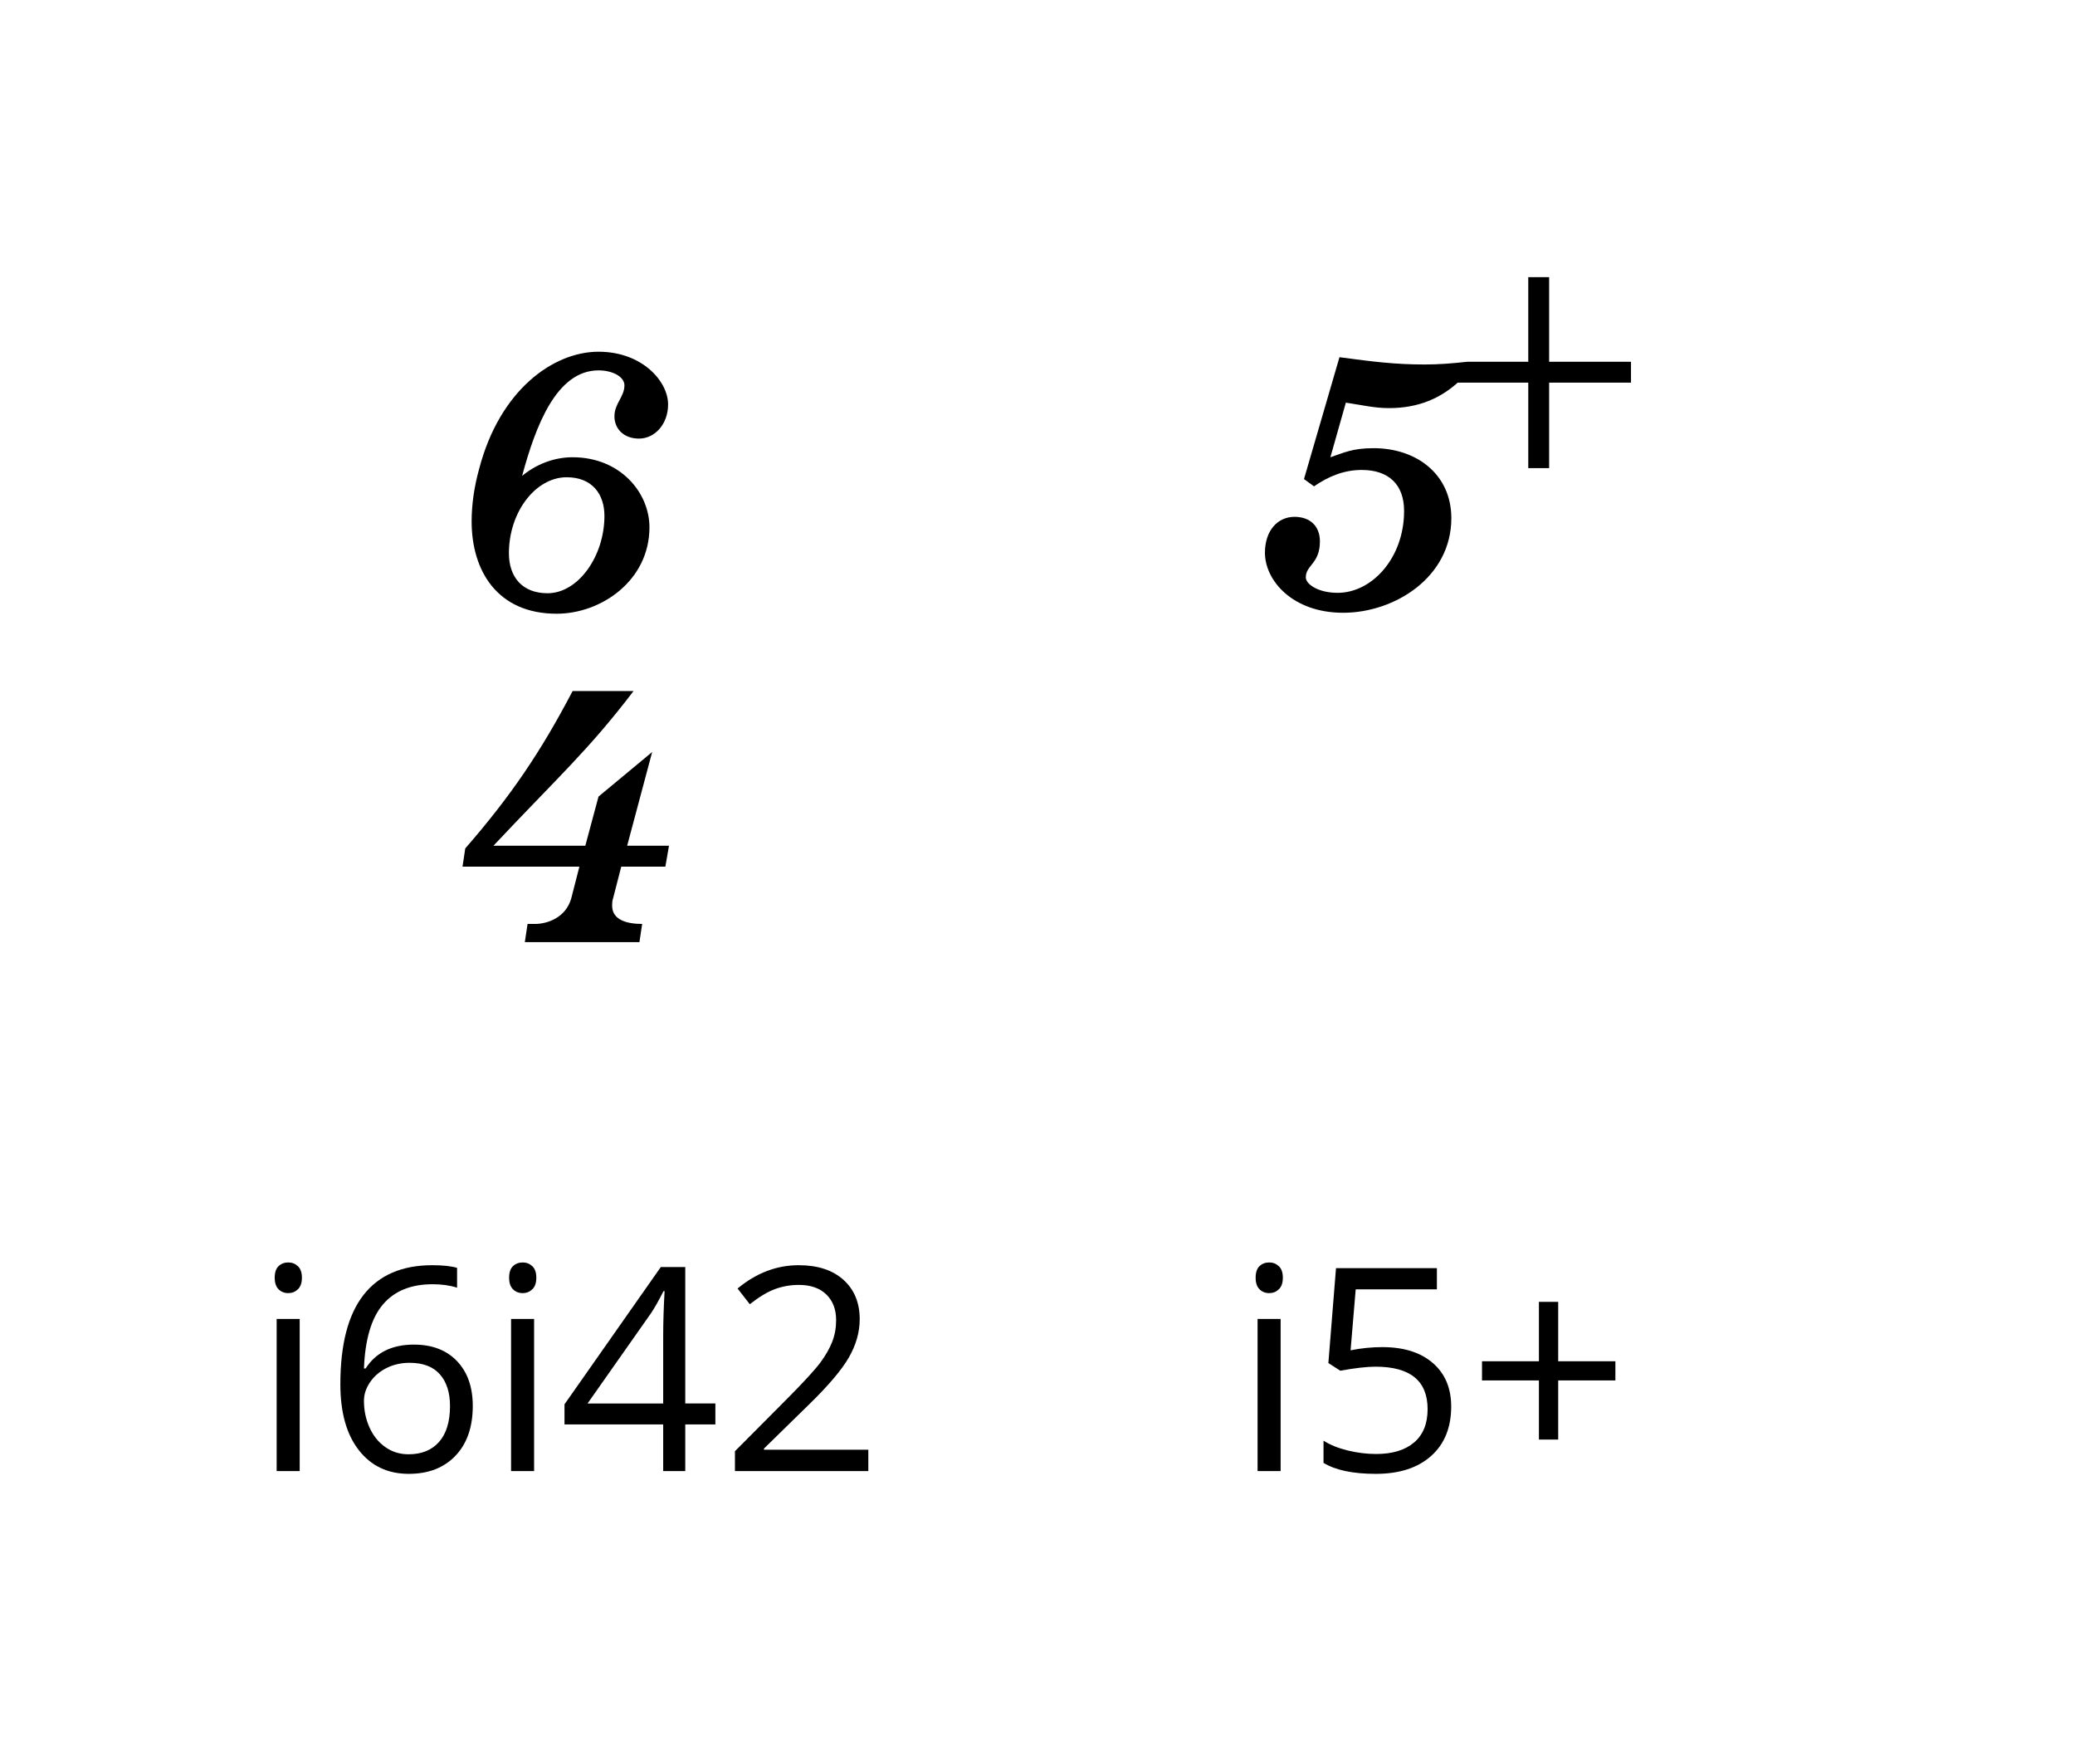 <?xml version="1.0" encoding="UTF-8" standalone="no"?><!DOCTYPE svg PUBLIC "-//W3C//DTD SVG 1.1//EN" "http://www.w3.org/Graphics/SVG/1.1/DTD/svg11.dtd"><svg width="100%" height="100%" viewBox="0 0 100 85" version="1.1" xmlns="http://www.w3.org/2000/svg" xmlns:xlink="http://www.w3.org/1999/xlink" xml:space="preserve" xmlns:serif="http://www.serif.com/" style="fill-rule:evenodd;clip-rule:evenodd;stroke-linejoin:round;stroke-miterlimit:1.414;"><path d="M30.795,21.134c0.767,0 1.402,-0.701 1.402,-1.644c0,-1.117 -1.249,-2.542 -3.353,-2.542c-2.192,0 -4.756,1.863 -5.743,5.611c-0.241,0.855 -0.372,1.731 -0.372,2.564c0,2.367 1.227,4.45 4.098,4.45c2.148,0 4.472,-1.6 4.472,-4.165c0,-1.666 -1.403,-3.375 -3.704,-3.375c-0.943,0 -1.798,0.372 -2.433,0.899c0.657,-2.433 1.665,-5.085 3.682,-5.085c0.679,0 1.249,0.306 1.249,0.723c0,0.548 -0.482,0.877 -0.482,1.49c0,0.592 0.438,1.074 1.184,1.074Zm-1.666,3.726c0,1.951 -1.271,3.726 -2.74,3.726c-1.227,0 -1.863,-0.789 -1.863,-1.928c0,-1.995 1.293,-3.661 2.784,-3.661c1.227,0 1.819,0.811 1.819,1.863Z" style="fill-rule:nonzero;"/><path d="M29.94,41.759l2.126,0l0.175,-1.008l-2.016,0l1.205,-4.515l-2.586,2.148l-0.636,2.367l-4.427,0c3.134,-3.332 4.581,-4.603 6.751,-7.452l-2.937,0c-1.513,2.893 -2.959,5.041 -5.173,7.583l-0.132,0.877l5.633,0l-0.394,1.534c-0.263,0.921 -1.14,1.228 -1.754,1.228l-0.35,0l-0.132,0.876l5.523,0l0.132,-0.876c-0.745,0 -1.447,-0.198 -1.447,-0.877c0,-0.11 0,-0.219 0.044,-0.351l0.395,-1.534Z" style="fill-rule:nonzero;"/><path d="M74.657,22.558l0,-4.121l3.945,0l0,-1.005l-3.945,0l0,-4.077l-1.006,0l0,4.077l-2.939,0c-0.79,0.087 -1.403,0.131 -2.059,0.131c-1.402,0 -2.477,-0.131 -4.1,-0.351l-1.71,5.872l0.482,0.351c0.702,-0.483 1.448,-0.79 2.303,-0.79c1.294,0 2.039,0.702 2.039,1.974c0,2.28 -1.557,3.947 -3.201,3.947c-0.943,0 -1.536,-0.417 -1.536,-0.746c0,-0.592 0.68,-0.658 0.68,-1.732c0,-0.724 -0.46,-1.184 -1.227,-1.184c-0.788,0 -1.422,0.636 -1.422,1.732c0,1.338 1.335,2.891 3.768,2.891c2.478,0 5.215,-1.707 5.215,-4.557c0,-2.105 -1.664,-3.374 -3.746,-3.374c-1.031,0 -1.425,0.219 -2.083,0.437l0.745,-2.631c0.878,0.132 1.382,0.263 2.084,0.263c1.424,0 2.475,-0.482 3.307,-1.228l3.4,0l0,4.121l1.006,0Z" style="fill-rule:nonzero;"/><path d="M14.443,70.885l-1.11,0l0,-7.331l1.11,0l0,7.331Zm-1.204,-9.318c0,-0.254 0.063,-0.44 0.187,-0.558c0.125,-0.118 0.281,-0.177 0.469,-0.177c0.178,0 0.332,0.06 0.461,0.18c0.129,0.121 0.194,0.306 0.194,0.555c0,0.25 -0.065,0.436 -0.194,0.559c-0.129,0.123 -0.283,0.184 -0.461,0.184c-0.188,0 -0.344,-0.061 -0.469,-0.184c-0.124,-0.123 -0.187,-0.309 -0.187,-0.559Z" style="fill-rule:nonzero;"/><path d="M16.403,66.704c0,-1.921 0.373,-3.358 1.12,-4.31c0.747,-0.953 1.852,-1.429 3.315,-1.429c0.503,0 0.9,0.043 1.19,0.128l0,0.956c-0.343,-0.111 -0.736,-0.167 -1.177,-0.167c-1.048,0 -1.848,0.326 -2.401,0.98c-0.553,0.653 -0.856,1.68 -0.91,3.08l0.08,0c0.491,-0.767 1.267,-1.151 2.328,-1.151c0.878,0 1.571,0.266 2.077,0.796c0.506,0.531 0.759,1.251 0.759,2.161c0,1.017 -0.278,1.816 -0.833,2.398c-0.555,0.582 -1.305,0.873 -2.251,0.873c-1.012,0 -1.814,-0.38 -2.407,-1.141c-0.594,-0.76 -0.89,-1.818 -0.89,-3.174Zm3.284,3.372c0.633,0 1.125,-0.2 1.475,-0.599c0.35,-0.399 0.525,-0.976 0.525,-1.729c0,-0.647 -0.163,-1.155 -0.488,-1.525c-0.326,-0.37 -0.812,-0.555 -1.458,-0.555c-0.402,0 -0.77,0.082 -1.104,0.247c-0.334,0.165 -0.601,0.393 -0.799,0.682c-0.199,0.29 -0.298,0.591 -0.298,0.903c0,0.46 0.089,0.888 0.268,1.285c0.178,0.397 0.431,0.711 0.759,0.943c0.327,0.232 0.701,0.348 1.12,0.348Z" style="fill-rule:nonzero;"/><path d="M25.74,70.885l-1.11,0l0,-7.331l1.11,0l0,7.331Zm-1.204,-9.318c0,-0.254 0.063,-0.44 0.188,-0.558c0.125,-0.118 0.281,-0.177 0.468,-0.177c0.178,0 0.332,0.06 0.461,0.18c0.13,0.121 0.194,0.306 0.194,0.555c0,0.25 -0.064,0.436 -0.194,0.559c-0.129,0.123 -0.283,0.184 -0.461,0.184c-0.187,0 -0.343,-0.061 -0.468,-0.184c-0.125,-0.123 -0.188,-0.309 -0.188,-0.559Z" style="fill-rule:nonzero;"/><path d="M34.476,68.638l-1.451,-0.001l0,2.248l-1.064,0l0,-2.248l-4.756,0.001l0,-0.97l4.642,-6.616l1.178,0l0,6.575l1.451,0l0,1.01Zm-2.515,-1.01l0,-3.25c0,-0.638 0.022,-1.358 0.067,-2.161l-0.054,0c-0.214,0.428 -0.414,0.783 -0.602,1.064l-3.056,4.347l3.645,0Z" style="fill-rule:nonzero;"/><path d="M41.847,70.885l-6.428,0l0,-0.957l2.575,-2.588c0.785,-0.794 1.302,-1.36 1.552,-1.699c0.25,-0.339 0.437,-0.669 0.562,-0.99c0.125,-0.321 0.187,-0.667 0.187,-1.037c0,-0.522 -0.158,-0.935 -0.475,-1.241c-0.316,-0.305 -0.755,-0.458 -1.317,-0.458c-0.406,0 -0.791,0.067 -1.154,0.201c-0.364,0.134 -0.768,0.377 -1.214,0.729l-0.589,-0.756c0.901,-0.749 1.882,-1.124 2.943,-1.124c0.919,0 1.639,0.236 2.161,0.706c0.521,0.471 0.782,1.103 0.782,1.896c0,0.62 -0.174,1.233 -0.521,1.84c-0.348,0.606 -0.999,1.373 -1.954,2.301l-2.14,2.093l0,0.054l5.03,0l0,1.03Z" style="fill-rule:nonzero;"/><path d="M61.717,70.885l-1.111,0l0,-7.331l1.111,0l0,7.331Zm-1.204,-9.318c0,-0.254 0.062,-0.44 0.187,-0.558c0.125,-0.118 0.281,-0.177 0.468,-0.177c0.179,0 0.333,0.06 0.462,0.18c0.129,0.121 0.194,0.306 0.194,0.555c0,0.25 -0.065,0.436 -0.194,0.559c-0.129,0.123 -0.283,0.184 -0.462,0.184c-0.187,0 -0.343,-0.061 -0.468,-0.184c-0.125,-0.123 -0.187,-0.309 -0.187,-0.559Z" style="fill-rule:nonzero;"/><path d="M66.62,64.912c1.03,0 1.84,0.255 2.431,0.766c0.591,0.51 0.886,1.209 0.886,2.097c0,1.012 -0.322,1.806 -0.966,2.381c-0.645,0.575 -1.533,0.863 -2.666,0.863c-1.101,0 -1.942,-0.176 -2.521,-0.529l0,-1.07c0.312,0.201 0.7,0.358 1.163,0.472c0.464,0.113 0.921,0.17 1.372,0.17c0.784,0 1.394,-0.185 1.829,-0.555c0.435,-0.37 0.652,-0.905 0.652,-1.605c0,-1.365 -0.836,-2.047 -2.508,-2.047c-0.424,0 -0.99,0.065 -1.699,0.194l-0.575,-0.368l0.368,-4.575l4.862,0l0,1.023l-3.913,0l-0.247,2.937c0.513,-0.103 1.023,-0.154 1.532,-0.154Z" style="fill-rule:nonzero;"/><path d="M75.094,65.594l2.756,0l0,0.923l-2.756,0l0,2.85l-0.929,0l0,-2.85l-2.743,0l0,-0.923l2.743,0l0,-2.863l0.929,0l0,2.863Z" style="fill-rule:nonzero;"/></svg>